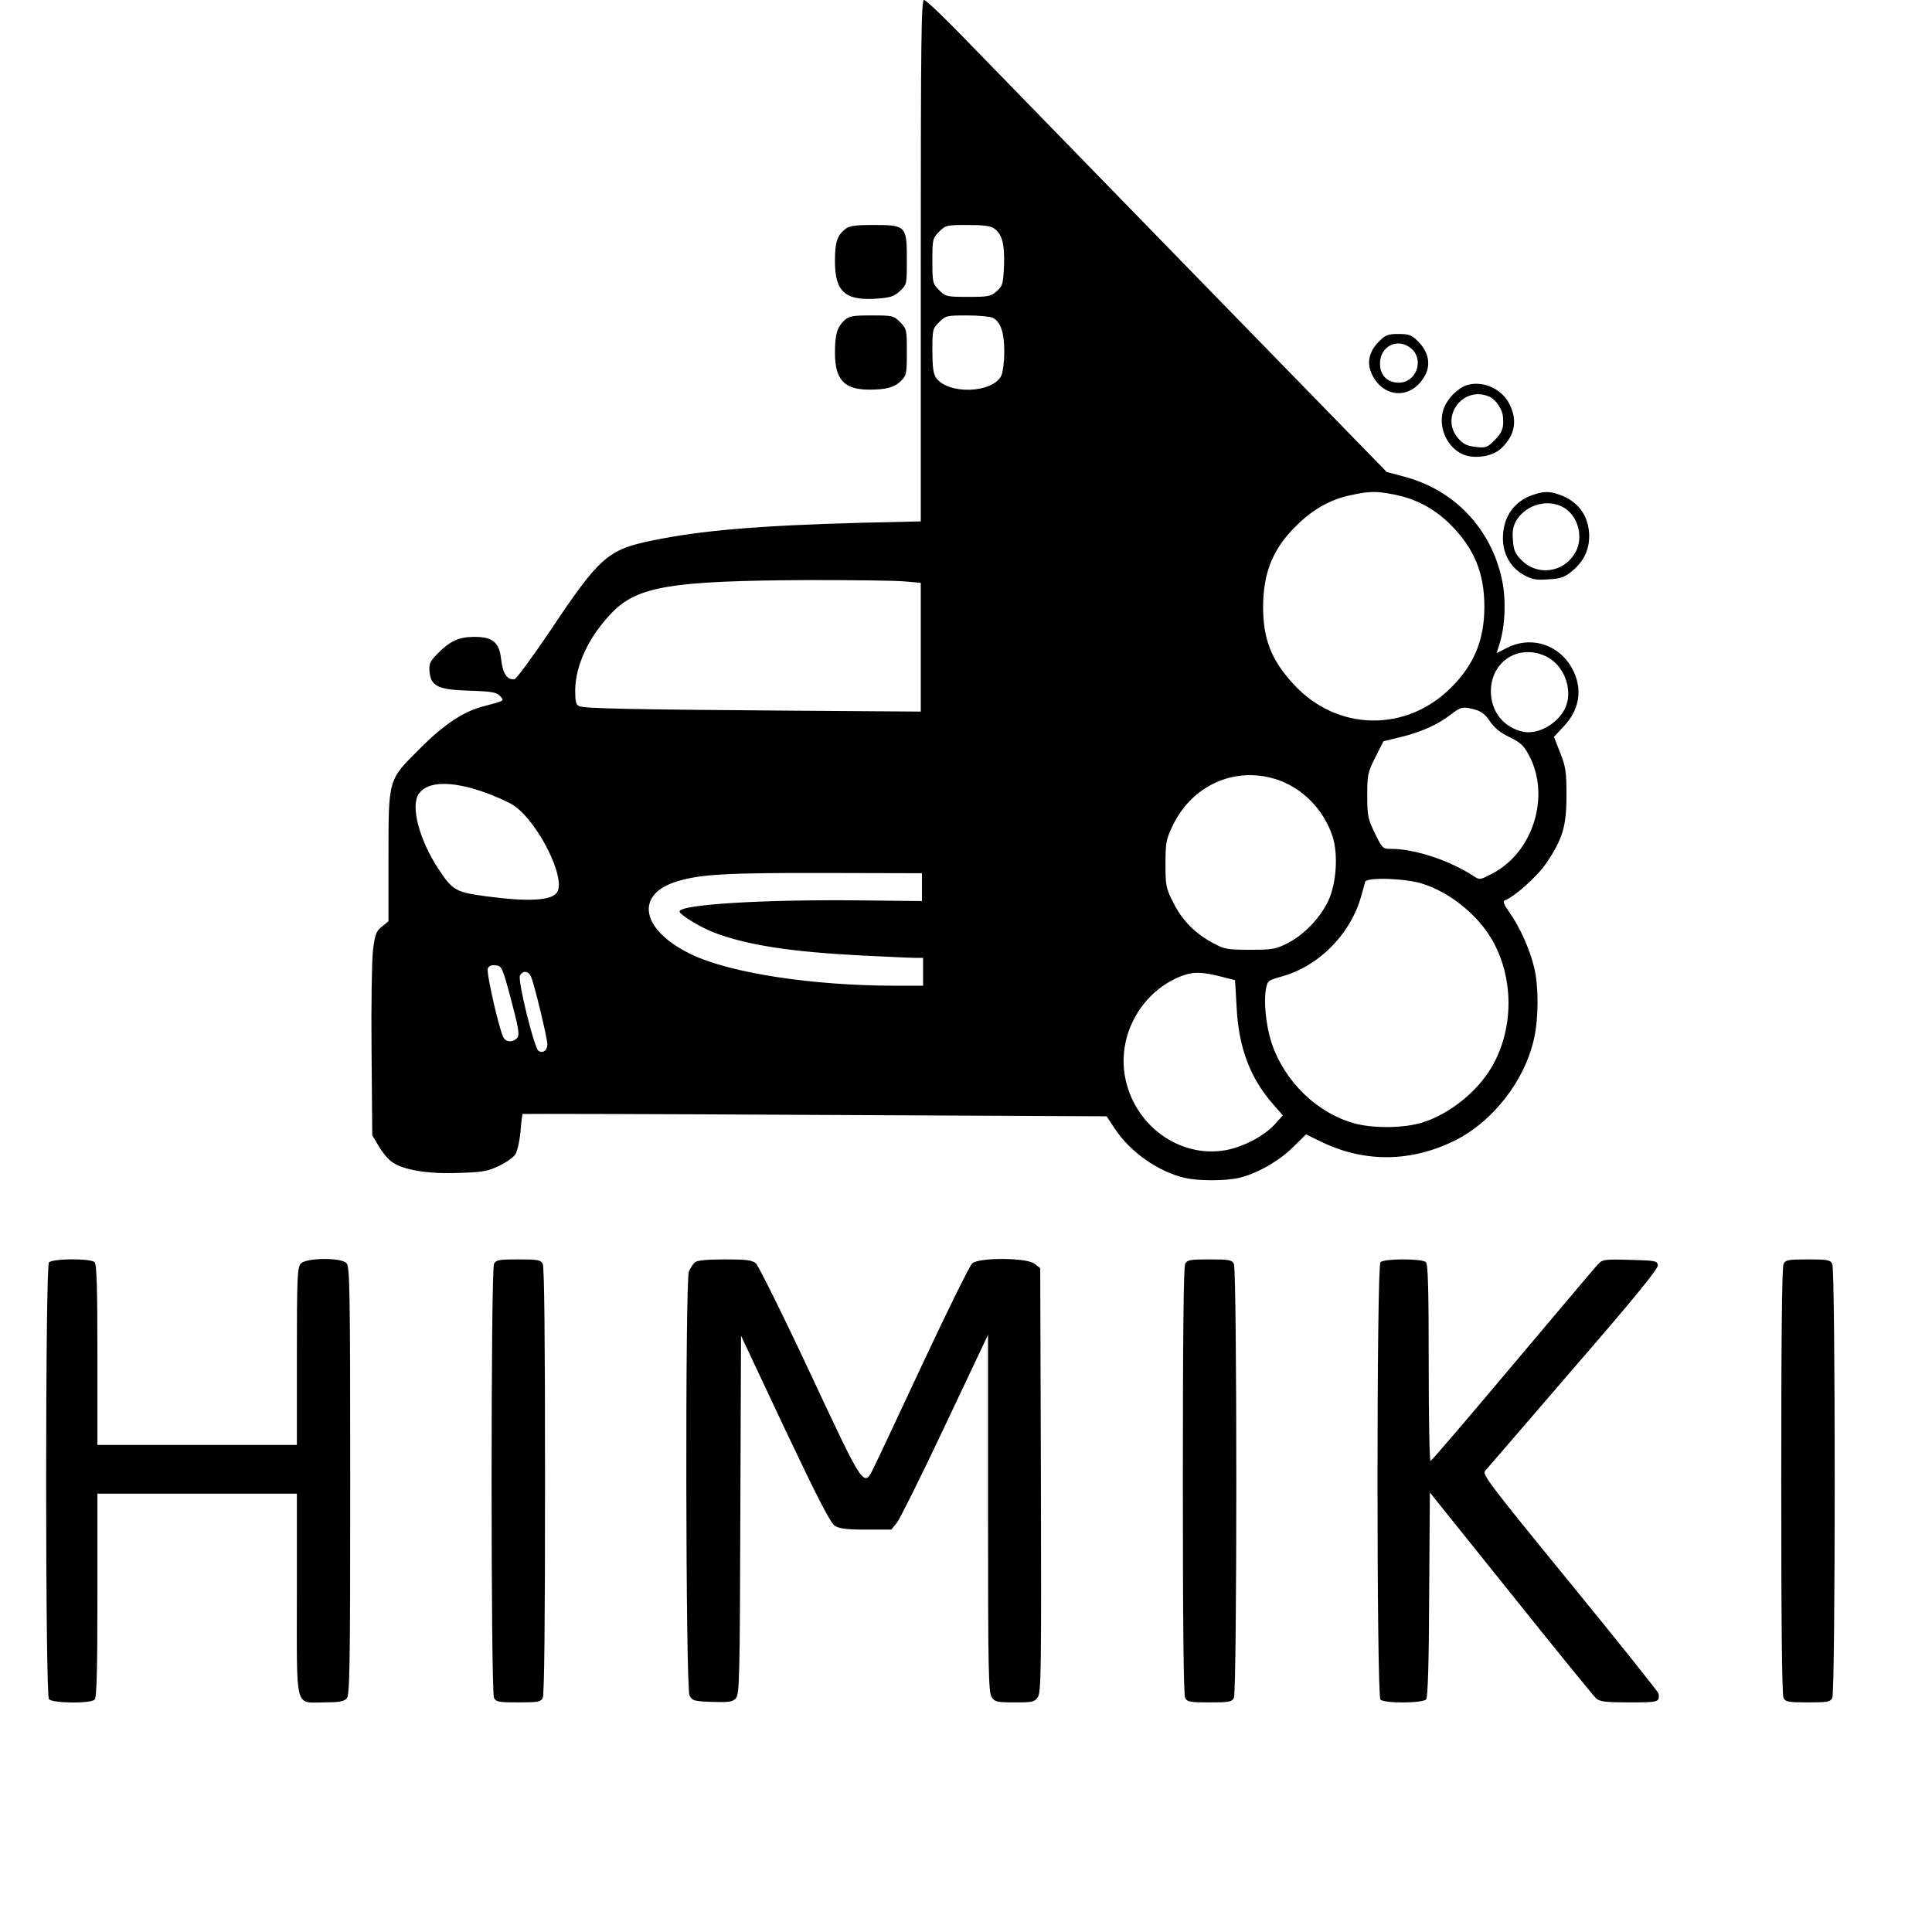 <?xml version="1.0" standalone="no"?>
<!DOCTYPE svg PUBLIC "-//W3C//DTD SVG 20010904//EN"
 "http://www.w3.org/TR/2001/REC-SVG-20010904/DTD/svg10.dtd">
<svg version="1.0" xmlns="http://www.w3.org/2000/svg"
 width="833pt" height="833pt" viewBox="0 0 833 833"
 preserveAspectRatio="xMidYMid meet">
<g transform="translate(0,833) scale(0.1,-0.1)"
fill="#000000" stroke="none">
<path d="M3970 7206 l0 -1124 -257 -6 c-442 -12 -692 -33 -903 -77 -190 -39
-226 -71 -440 -392 -75 -111 -143 -203 -151 -205 -31 -6 -51 23 -58 83 -8 77
-37 100 -121 99 -65 -1 -103 -20 -158 -77 -28 -29 -33 -41 -30 -72 5 -64 37
-79 173 -83 96 -3 116 -7 131 -23 19 -21 24 -19 -74 -45 -86 -23 -170 -79
-274 -184 -135 -134 -133 -127 -133 -463 l0 -279 -28 -23 c-25 -19 -30 -32
-39 -103 -5 -45 -8 -242 -6 -439 l3 -358 28 -47 c15 -26 40 -56 57 -68 49 -35
159 -53 292 -47 101 3 124 8 171 31 30 14 62 37 69 49 8 12 18 55 22 96 3 41
8 76 9 78 2 1 569 0 1261 -4 l1257 -6 36 -54 c66 -100 188 -186 303 -212 58
-13 172 -13 230 0 76 17 172 71 233 131 l58 57 72 -35 c184 -87 381 -84 567 7
168 83 306 262 345 445 19 88 19 222 0 301 -18 78 -63 178 -107 239 -24 34
-29 48 -20 52 39 13 141 104 178 159 71 104 88 160 88 293 0 102 -3 123 -27
184 l-27 69 44 47 c74 79 82 179 22 268 -60 88 -172 118 -268 69 l-45 -23 14
46 c23 75 27 187 9 270 -47 222 -207 390 -426 446 l-71 19 -837 859 c-460 473
-906 931 -991 1018 -84 87 -159 158 -167 158 -12 0 -14 -172 -14 -1124z m316
139 c35 -24 46 -67 43 -160 -4 -81 -6 -88 -32 -111 -25 -22 -37 -24 -123 -24
-92 0 -97 1 -125 29 -28 29 -29 33 -29 126 0 93 1 97 29 126 28 28 33 29 123
29 66 0 100 -4 114 -15z m-5 -385 c34 -19 49 -64 49 -147 0 -43 -6 -89 -13
-103 -38 -76 -229 -82 -281 -9 -12 18 -16 47 -16 117 0 90 1 95 29 123 28 28
33 29 121 29 50 0 100 -5 111 -10z m1724 -761 c97 -18 179 -61 249 -131 102
-102 146 -209 146 -353 0 -144 -44 -251 -144 -350 -193 -193 -489 -188 -675
11 -100 107 -136 199 -135 344 2 149 46 251 151 351 69 66 141 106 227 124 77
17 108 18 181 4z m-2102 -376 l67 -6 0 -277 0 -278 -572 4 c-666 5 -876 9
-900 19 -15 6 -18 19 -18 69 1 110 61 235 161 337 111 112 256 135 849 138
190 0 375 -2 413 -6z m2767 -325 c78 -40 115 -151 76 -226 -34 -65 -116 -110
-179 -97 -84 18 -139 87 -139 175 1 132 125 207 242 148z m-309 -228 c26 -7
45 -22 63 -50 19 -28 44 -49 84 -68 47 -23 62 -36 84 -78 94 -175 19 -418
-157 -510 -54 -28 -55 -29 -82 -11 -102 67 -252 116 -350 117 -42 0 -42 0 -75
67 -30 62 -33 75 -33 163 0 89 2 100 35 165 l35 69 74 18 c87 21 161 54 216
97 44 34 53 36 106 21z m-862 -299 c114 -35 209 -131 247 -249 24 -77 16 -199
-18 -274 -35 -75 -104 -147 -175 -184 -53 -27 -67 -29 -163 -29 -96 0 -110 2
-158 28 -78 41 -135 98 -173 175 -32 63 -34 73 -34 167 0 91 3 106 31 165 83
173 265 256 443 201z m-3419 -54 c52 -18 113 -45 135 -60 105 -71 226 -313
187 -374 -23 -36 -120 -42 -302 -18 -134 18 -148 25 -208 116 -85 128 -123
274 -86 327 37 53 137 56 274 9z m1895 -412 l0 -60 -277 3 c-415 4 -768 -18
-768 -48 0 -14 90 -68 149 -91 146 -55 331 -83 641 -99 107 -5 210 -10 228
-10 l32 0 0 -60 0 -60 -117 0 c-359 0 -711 54 -880 134 -219 104 -250 260 -63
316 102 31 214 37 650 36 l405 -1 0 -60z m2157 15 c117 -36 238 -133 300 -240
96 -165 96 -385 0 -550 -62 -107 -183 -204 -300 -240 -78 -24 -203 -26 -287
-5 -164 43 -307 181 -363 350 -23 71 -34 174 -24 229 7 38 9 39 69 56 160 44
298 184 343 350 7 25 14 51 16 58 6 20 170 16 246 -8z m-3928 -502 c32 -121
37 -150 26 -163 -15 -18 -44 -20 -57 -2 -17 20 -77 282 -70 301 5 12 16 16 34
14 27 -3 29 -8 67 -150z m86 100 c15 -36 70 -264 70 -291 0 -26 -19 -40 -38
-28 -19 12 -91 305 -80 325 13 23 37 20 48 -6z m2980 0 l55 -14 7 -120 c9
-173 59 -304 158 -416 l41 -47 -35 -39 c-46 -50 -135 -97 -211 -111 -201 -36
-398 109 -435 320 -32 183 77 370 250 433 48 17 83 16 170 -6z"/>
<path d="M3644 7342 c-35 -28 -44 -56 -44 -139 0 -133 46 -172 188 -160 52 4
69 10 93 33 29 27 29 29 29 135 0 145 -4 149 -144 149 -81 0 -105 -4 -122 -18z"/>
<path d="M3641 6949 c-32 -30 -41 -61 -41 -140 0 -116 40 -159 148 -159 74 0
109 10 137 38 23 23 25 31 25 124 0 97 -1 100 -29 129 -28 28 -33 29 -123 29
-82 0 -97 -3 -117 -21z"/>
<path d="M5945 6857 c-44 -44 -53 -93 -29 -143 52 -104 172 -106 228 -3 26 48
15 102 -29 146 -29 29 -39 33 -85 33 -46 0 -56 -4 -85 -33z m140 -30 c57 -49
21 -147 -54 -147 -49 0 -81 32 -81 82 0 77 78 114 135 65z"/>
<path d="M6326 6670 c-44 -14 -93 -66 -105 -114 -19 -75 21 -158 89 -186 49
-20 125 -8 162 26 59 56 72 119 37 190 -32 67 -114 104 -183 84z m97 -51 c26
-12 54 -53 57 -84 5 -48 -2 -69 -35 -102 -33 -33 -39 -35 -82 -30 -37 4 -54
12 -75 36 -83 93 21 232 135 180z"/>
<path d="M6606 6195 c-80 -28 -126 -96 -126 -186 0 -68 33 -126 90 -158 35
-19 52 -23 105 -19 53 3 71 9 101 34 51 41 76 92 76 153 -1 87 -48 151 -131
179 -43 15 -67 14 -115 -3z m139 -55 c64 -40 85 -137 42 -201 -52 -79 -159
-91 -225 -26 -30 30 -36 44 -39 89 -3 41 1 60 16 86 44 69 139 93 206 52z"/>
<path d="M211 2887 c-16 -20 -16 -1864 0 -1883 15 -18 179 -20 197 -2 9 9 12
123 12 450 l0 438 430 0 430 0 0 -433 c0 -509 -11 -467 118 -467 60 0 85 4 96
16 14 14 16 113 16 939 0 826 -2 925 -16 939 -24 25 -175 23 -197 -2 -15 -17
-17 -59 -17 -400 l0 -382 -430 0 -430 0 0 388 c0 288 -3 391 -12 400 -17 17
-182 16 -197 -1z"/>
<path d="M2130 2881 c-14 -27 -14 -1845 0 -1872 9 -17 22 -19 105 -19 83 0 96
2 105 19 7 13 10 323 10 936 0 613 -3 923 -10 936 -9 17 -22 19 -105 19 -83 0
-96 -2 -105 -19z"/>
<path d="M2997 2888 c-9 -7 -21 -26 -27 -41 -16 -44 -14 -1794 3 -1827 12 -23
18 -25 98 -28 73 -2 88 0 102 16 15 17 17 83 19 791 l3 772 189 -402 c139
-293 196 -405 215 -417 19 -13 50 -17 134 -17 l110 0 25 31 c13 17 107 206
208 420 l184 389 0 -770 c0 -681 2 -773 16 -793 14 -20 24 -22 99 -22 78 0 86
2 100 23 14 21 15 129 13 936 l-3 913 -24 19 c-33 27 -238 28 -269 2 -11 -10
-104 -198 -207 -418 -103 -220 -199 -425 -214 -455 -47 -98 -40 -108 -278 400
-117 250 -223 463 -234 473 -17 14 -41 17 -133 17 -74 0 -118 -4 -129 -12z"/>
<path d="M5110 2881 c-7 -13 -10 -323 -10 -936 0 -613 3 -923 10 -936 9 -17
22 -19 105 -19 83 0 96 2 105 19 14 27 14 1845 0 1872 -9 17 -22 19 -105 19
-83 0 -96 -2 -105 -19z"/>
<path d="M5952 2888 c-17 -17 -17 -1869 0 -1886 17 -17 182 -16 197 1 7 10 12
149 13 453 l3 439 349 -435 c191 -239 357 -443 368 -453 17 -14 40 -17 144
-17 126 0 130 1 125 38 -1 7 -173 222 -382 478 -345 422 -379 467 -366 482 8
9 180 208 381 442 261 301 366 430 364 445 -3 19 -11 20 -121 23 -113 3 -118
2 -140 -22 -12 -13 -177 -209 -367 -434 -190 -226 -348 -411 -352 -411 -5 -1
-8 189 -8 422 0 316 -3 426 -12 435 -16 16 -180 16 -196 0z"/>
<path d="M7690 2881 c-7 -13 -10 -323 -10 -936 0 -613 3 -923 10 -936 9 -17
22 -19 105 -19 83 0 96 2 105 19 14 27 14 1845 0 1872 -9 17 -22 19 -105 19
-83 0 -96 -2 -105 -19z"/>
</g>
</svg>
